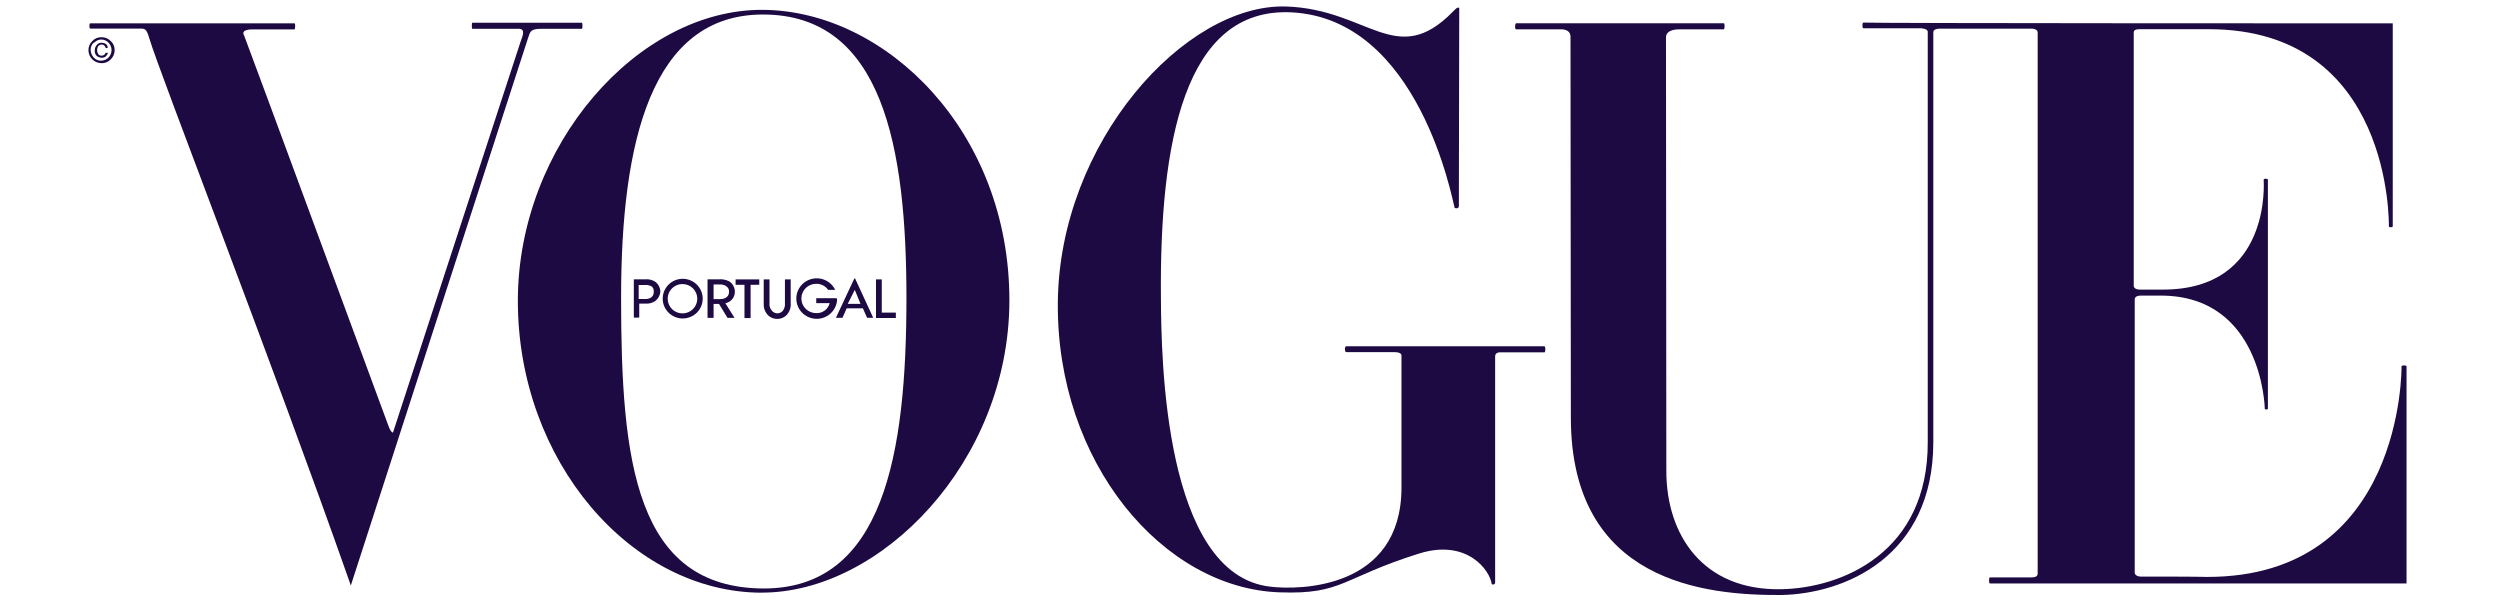 <svg xmlns="http://www.w3.org/2000/svg" width="144" height="35" fill="none" viewBox="0 0 144 35"><path fill="#1D0A43" d="M5.198 1.344H16.961C17.03 1.344 17.002 1.694 16.961 1.694H14.527C14.527 1.694 13.838 1.674 14.061 2.044C14.101 2.112 22.368 24.512 22.368 24.512C22.368 24.512 22.502 24.915 22.636 24.915C22.636 24.915 29.966 2.426 29.99 2.386C30.059 2.165 30.323 1.658 29.881 1.658H27.208C27.167 1.658 27.167 1.308 27.208 1.308H33.519C33.56 1.308 33.56 1.658 33.519 1.658H31.179C30.542 1.658 30.542 1.835 30.424 2.165C30.355 2.342 20.206 33.729 20.206 33.729L20.117 33.463C15.789 21.153 9.124 4.023 8.593 2.185C8.435 1.646 8.346 1.646 8.037 1.646H5.218C5.129 1.682 5.129 1.344 5.198 1.344Z"/><path fill="#1D0A43" d="M35.775 17.154C35.775 8.17 37.507 0.836 43.948 0.836C50.844 0.836 52.211 8.48 52.211 17.158C52.211 26.141 50.901 33.897 43.993 33.897C36.598 33.873 35.775 26.591 35.775 17.154ZM43.863 34.135C50.726 34.155 58.121 26.624 58.141 17.331C58.162 7.575 51.035 0.635 43.973 0.567C36.74 0.502 29.828 8.387 29.828 17.331C29.828 26.584 36.375 34.114 43.859 34.139L43.863 34.135Z"/><path fill="#1D0A43" d="M77.549 20.284H80.235C80.235 20.284 80.725 20.244 80.725 20.481V28.081C80.725 33.942 74.844 33.995 73.177 33.793C67.023 33.109 66.893 20.518 66.869 17.207C66.784 8.223 68.208 0.399 74.394 0.712C81.748 1.087 83.654 11.526 83.788 11.977C84.031 12.065 84.031 11.868 84.031 11.868L84.052 0.467C84.052 0.467 84.011 0.378 83.853 0.507L83.674 0.684C80.429 3.991 78.807 0.527 74.077 0.374C68.256 0.197 61.016 8.195 60.931 17.424C60.845 26.653 66.995 33.89 73.704 34.119C77.355 34.252 77.282 33.275 81.768 31.875C84.522 31.03 85.824 32.868 85.922 33.636C85.939 33.653 85.96 33.663 85.983 33.667C86.006 33.671 86.03 33.668 86.051 33.659C86.072 33.649 86.09 33.633 86.103 33.614C86.115 33.594 86.121 33.571 86.12 33.548V20.518C86.12 20.252 86.473 20.296 86.473 20.296H88.96C89.029 20.296 89.029 19.946 88.96 19.946H77.549C77.44 19.934 77.44 20.284 77.549 20.284Z"/><path fill="#1D0A43" d="M137.822 1.345V13.039C137.822 13.108 137.599 13.108 137.599 13.039C137.599 12.971 137.822 1.682 127.231 1.682H123.256C123.033 1.682 122.903 1.723 122.903 1.88V16.459C122.903 16.592 123.037 16.68 123.256 16.68H124.591C130.874 16.68 130.387 10.424 130.387 10.348C130.387 10.272 130.631 10.28 130.631 10.348C130.631 10.416 130.631 23.495 130.631 23.543C130.631 23.592 130.452 23.612 130.452 23.543C130.452 23.475 130.294 17.026 124.453 17.026H123.313C123.114 17.026 122.96 17.095 122.96 17.247V32.989C122.96 33.098 123.094 33.211 123.313 33.211C124.201 33.211 126.489 33.211 127.11 33.231C138.467 33.251 138.329 21.162 138.329 21.097C138.329 21.033 138.617 21.029 138.617 21.097V33.609H114.62C114.551 33.609 114.551 33.259 114.62 33.259H117.017C117.241 33.259 117.37 33.191 117.37 33.038V1.872C117.37 1.674 117.103 1.65 117.017 1.65H111.712C111.712 1.65 111.359 1.65 111.359 1.847V25.462C111.359 32.072 106.252 34.208 102.585 34.273C98.257 34.293 90.481 33.569 90.481 24.05C90.481 24.05 90.461 2.399 90.461 2.093C90.44 1.63 89.86 1.691 89.86 1.691H87.329C87.24 1.691 87.26 1.341 87.329 1.341H99.295C99.364 1.341 99.336 1.691 99.295 1.691H96.74C96.74 1.691 95.961 1.65 95.961 2.153C95.961 2.881 95.981 26.315 95.981 27.132C95.981 30.789 98.066 34.027 102.601 33.939C106.13 33.87 111.063 31.803 111.038 25.462V1.827C111.038 1.65 110.661 1.63 110.661 1.63H107.327C107.258 1.63 107.258 1.3 107.327 1.3C107.355 1.345 137.822 1.345 137.822 1.345Z"/><path fill="#1D0A43" d="M6.084 3.258C6.018 3.304 5.94 3.328 5.86 3.326C5.753 3.324 5.65 3.286 5.568 3.218C5.529 3.176 5.499 3.128 5.48 3.074C5.461 3.021 5.454 2.964 5.459 2.908C5.457 2.795 5.496 2.685 5.568 2.598C5.6 2.555 5.641 2.52 5.689 2.496C5.737 2.472 5.791 2.46 5.844 2.461C5.912 2.464 5.979 2.478 6.043 2.502C6.096 2.522 6.14 2.559 6.168 2.607C6.197 2.655 6.209 2.712 6.201 2.767H6.084C6.082 2.741 6.075 2.716 6.063 2.694C6.051 2.671 6.035 2.651 6.015 2.634C5.995 2.612 5.971 2.594 5.943 2.582C5.916 2.57 5.886 2.565 5.856 2.566C5.81 2.565 5.765 2.577 5.725 2.6C5.686 2.624 5.654 2.658 5.633 2.699C5.609 2.755 5.596 2.815 5.593 2.876C5.592 2.961 5.616 3.045 5.662 3.117C5.684 3.148 5.714 3.172 5.749 3.188C5.784 3.203 5.822 3.209 5.86 3.206C5.908 3.206 5.955 3.192 5.994 3.165C6.039 3.137 6.072 3.092 6.084 3.041H6.217C6.195 3.124 6.148 3.2 6.084 3.258ZM5.398 2.453C5.343 2.505 5.299 2.567 5.268 2.637C5.237 2.706 5.221 2.78 5.22 2.856C5.221 3.026 5.284 3.19 5.398 3.318C5.45 3.373 5.513 3.417 5.583 3.447C5.653 3.478 5.728 3.494 5.804 3.495C5.884 3.497 5.963 3.483 6.037 3.454C6.112 3.425 6.18 3.382 6.238 3.327C6.295 3.272 6.341 3.206 6.373 3.134C6.405 3.061 6.423 2.983 6.424 2.904V2.856C6.417 2.704 6.353 2.561 6.246 2.453C6.193 2.398 6.131 2.355 6.061 2.324C5.991 2.294 5.916 2.277 5.84 2.276C5.764 2.276 5.688 2.291 5.618 2.321C5.548 2.352 5.486 2.397 5.435 2.453H5.398ZM6.376 3.423C6.308 3.494 6.227 3.551 6.136 3.588C6.045 3.626 5.947 3.643 5.848 3.64C5.649 3.639 5.457 3.56 5.316 3.42C5.175 3.28 5.095 3.09 5.094 2.892C5.093 2.793 5.112 2.696 5.15 2.605C5.188 2.515 5.245 2.433 5.317 2.365C5.384 2.292 5.466 2.235 5.558 2.196C5.65 2.158 5.749 2.14 5.848 2.143C5.947 2.142 6.046 2.161 6.137 2.199C6.229 2.237 6.311 2.294 6.38 2.365C6.453 2.431 6.511 2.513 6.549 2.604C6.588 2.695 6.606 2.793 6.603 2.892C6.603 2.99 6.584 3.087 6.545 3.178C6.507 3.268 6.451 3.35 6.38 3.419L6.376 3.423Z"/><path fill="#1D0A43" d="M37.753 17.331C37.579 17.453 37.365 17.509 37.153 17.487H36.82V18.292H36.508V16.091H37.149C37.368 16.064 37.59 16.12 37.769 16.248C37.851 16.315 37.917 16.399 37.963 16.493C38.009 16.587 38.034 16.691 38.037 16.795C38.029 16.899 37.999 17 37.95 17.092C37.902 17.184 37.834 17.265 37.753 17.331ZM37.51 16.486C37.384 16.424 37.243 16.4 37.104 16.417H36.788V17.222H37.1C37.23 17.235 37.361 17.212 37.477 17.153C37.535 17.12 37.581 17.071 37.613 17.013C37.644 16.955 37.659 16.89 37.656 16.824C37.666 16.755 37.657 16.685 37.629 16.622C37.601 16.558 37.555 16.504 37.498 16.465L37.51 16.486Z"/><path fill="#1D0A43" d="M39.312 18.344C39.007 18.341 38.716 18.218 38.503 18.003C38.289 17.788 38.17 17.497 38.172 17.196C38.173 16.894 38.296 16.605 38.511 16.392C38.727 16.179 39.019 16.059 39.324 16.059C39.628 16.059 39.92 16.179 40.136 16.392C40.352 16.605 40.474 16.894 40.476 17.196C40.477 17.497 40.358 17.788 40.145 18.003C39.931 18.218 39.641 18.341 39.336 18.344H39.312ZM39.312 16.361C39.143 16.361 38.978 16.41 38.839 16.503C38.698 16.596 38.589 16.728 38.525 16.882C38.46 17.037 38.443 17.206 38.476 17.37C38.509 17.534 38.59 17.685 38.709 17.803C38.828 17.921 38.98 18.002 39.145 18.034C39.311 18.067 39.482 18.05 39.638 17.986C39.793 17.922 39.926 17.814 40.02 17.675C40.114 17.536 40.163 17.373 40.163 17.206C40.163 16.982 40.074 16.767 39.914 16.608C39.754 16.45 39.538 16.361 39.312 16.361Z"/><path fill="#1D0A43" d="M41.78 17.467L42.312 18.311H41.906L41.415 17.507H41.103V18.311H40.754V16.091H41.374C41.588 16.069 41.802 16.107 41.995 16.2C42.096 16.264 42.179 16.352 42.237 16.456C42.295 16.56 42.326 16.676 42.328 16.795C42.332 16.953 42.28 17.108 42.179 17.231C42.079 17.354 41.937 17.438 41.78 17.467ZM41.821 16.473C41.697 16.404 41.556 16.373 41.415 16.384H41.103V17.229H41.48C41.833 17.229 41.991 17.032 41.991 16.827C42.001 16.758 41.989 16.687 41.958 16.624C41.926 16.561 41.875 16.51 41.813 16.477L41.821 16.473Z"/><path fill="#1D0A43" d="M43.235 16.406V18.32H42.882V16.406H42.371V16.092H43.734V16.402L43.235 16.406Z"/><path fill="#1D0A43" d="M45.349 18.103C45.278 18.187 45.19 18.254 45.089 18.3C44.989 18.346 44.88 18.37 44.769 18.369C44.659 18.37 44.549 18.347 44.449 18.301C44.349 18.255 44.26 18.188 44.189 18.103C44.046 17.931 43.974 17.711 43.99 17.488V16.092H44.323V17.456C44.305 17.599 44.344 17.743 44.433 17.858C44.469 17.916 44.52 17.964 44.58 17.997C44.641 18.031 44.708 18.048 44.777 18.048C44.846 18.048 44.914 18.031 44.975 17.997C45.035 17.964 45.086 17.916 45.122 17.858C45.195 17.737 45.226 17.596 45.212 17.456V16.092H45.544V17.456C45.568 17.689 45.498 17.921 45.349 18.103Z"/><path fill="#1D0A43" d="M48.215 17.3C48.19 17.581 48.063 17.844 47.857 18.04C47.652 18.235 47.381 18.35 47.097 18.363C46.812 18.376 46.532 18.285 46.31 18.109C46.087 17.933 45.936 17.682 45.886 17.404C45.835 17.126 45.888 16.839 46.035 16.597C46.182 16.355 46.412 16.173 46.684 16.087C46.955 16 47.248 16.014 47.51 16.127C47.772 16.239 47.983 16.441 48.106 16.696H47.7C47.624 16.586 47.521 16.495 47.4 16.434C47.28 16.373 47.146 16.343 47.011 16.346C46.785 16.346 46.568 16.435 46.408 16.594C46.248 16.752 46.159 16.967 46.159 17.191C46.159 17.415 46.248 17.63 46.408 17.788C46.568 17.947 46.785 18.036 47.011 18.036C47.188 18.045 47.362 17.992 47.504 17.887C47.646 17.782 47.747 17.631 47.789 17.461H47.015V17.175H48.191C48.213 17.213 48.221 17.257 48.215 17.3Z"/><path fill="#1D0A43" d="M49.945 18.307L49.702 17.759H48.769L48.526 18.307H48.148L49.211 16.038H49.252L50.298 18.307H49.945ZM49.236 16.697L48.83 17.502H49.564L49.236 16.697Z"/><path fill="#1D0A43" d="M50.457 18.304V16.092H50.79V18.007H51.601V18.317H50.449L50.457 18.304Z"/></svg>